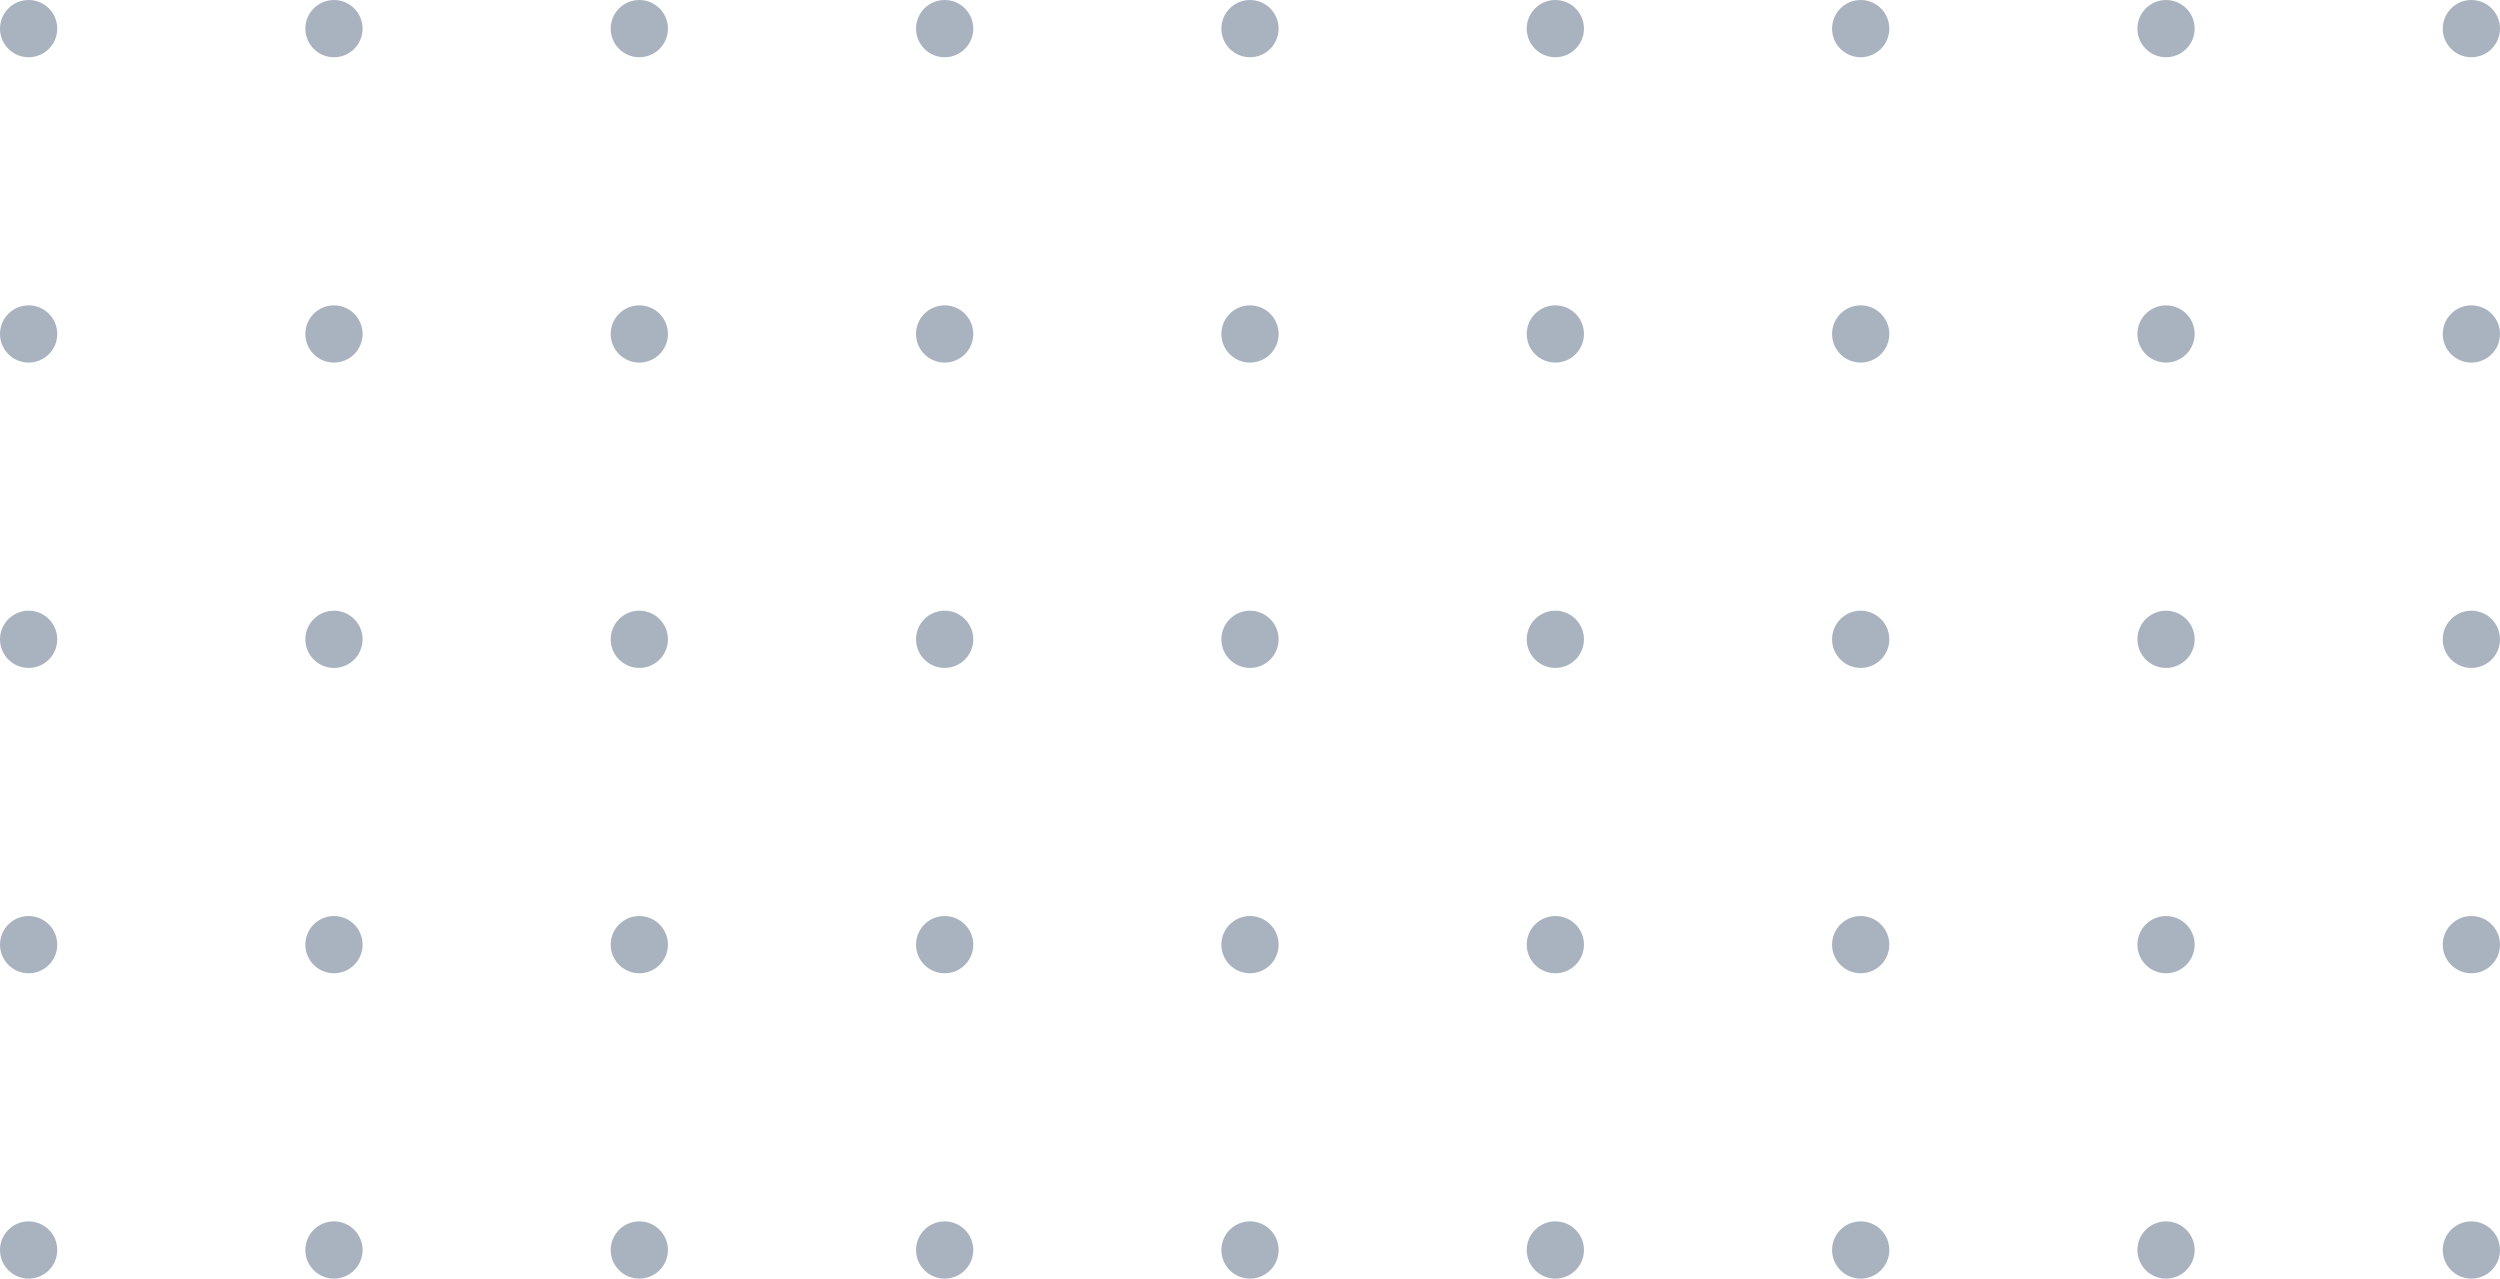 <svg width="131" height="67" viewBox="0 0 131 67" fill="none" xmlns="http://www.w3.org/2000/svg">
    <circle cx="129.5" cy="65.5" r="1.5" transform="rotate(180 129.5 65.5)" fill="#A9B3C0"/>
    <circle cx="113.5" cy="65.5" r="1.5" transform="rotate(180 113.5 65.5)" fill="#A9B3C0"/>
    <circle cx="97.5" cy="65.5" r="1.5" transform="rotate(180 97.5 65.5)" fill="#A9B3C0"/>
    <circle cx="81.5" cy="65.5" r="1.5" transform="rotate(180 81.5 65.5)" fill="#A9B3C0"/>
    <circle cx="65.5" cy="65.5" r="1.5" transform="rotate(180 65.5 65.5)" fill="#A9B3C0"/>
    <circle cx="49.5" cy="65.5" r="1.5" transform="rotate(180 49.5 65.5)" fill="#A9B3C0"/>
    <circle cx="33.5" cy="65.5" r="1.5" transform="rotate(180 33.5 65.5)" fill="#A9B3C0"/>
    <circle cx="17.5" cy="65.5" r="1.5" transform="rotate(180 17.5 65.5)" fill="#A9B3C0"/>
    <circle cx="1.5" cy="65.5" r="1.5" transform="rotate(180 1.5 65.5)" fill="#A9B3C0"/>
    <circle cx="129.5" cy="49.5" r="1.5" transform="rotate(180 129.5 49.5)" fill="#A9B3C0"/>
    <circle cx="113.5" cy="49.5" r="1.5" transform="rotate(180 113.5 49.5)" fill="#A9B3C0"/>
    <circle cx="97.5" cy="49.5" r="1.5" transform="rotate(180 97.5 49.5)" fill="#A9B3C0"/>
    <circle cx="81.5" cy="49.5" r="1.5" transform="rotate(180 81.5 49.5)" fill="#A9B3C0"/>
    <circle cx="65.5" cy="49.5" r="1.5" transform="rotate(180 65.5 49.5)" fill="#A9B3C0"/>
    <circle cx="49.5" cy="49.5" r="1.5" transform="rotate(180 49.5 49.5)" fill="#A9B3C0"/>
    <circle cx="33.5" cy="49.5" r="1.5" transform="rotate(180 33.5 49.5)" fill="#A9B3C0"/>
    <circle cx="17.5" cy="49.5" r="1.5" transform="rotate(180 17.5 49.5)" fill="#A9B3C0"/>
    <circle cx="1.5" cy="49.5" r="1.5" transform="rotate(180 1.5 49.5)" fill="#A9B3C0"/>
    <circle cx="129.5" cy="33.5" r="1.5" transform="rotate(180 129.5 33.5)" fill="#A9B3C0"/>
    <circle cx="113.5" cy="33.5" r="1.5" transform="rotate(180 113.5 33.5)" fill="#A9B3C0"/>
    <circle cx="97.5" cy="33.5" r="1.5" transform="rotate(180 97.5 33.5)" fill="#A9B3C0"/>
    <circle cx="81.5" cy="33.5" r="1.5" transform="rotate(180 81.5 33.5)" fill="#A9B3C0"/>
    <circle cx="65.5" cy="33.5" r="1.5" transform="rotate(180 65.5 33.5)" fill="#A9B3C0"/>
    <circle cx="49.5" cy="33.5" r="1.5" transform="rotate(180 49.5 33.5)" fill="#A9B3C0"/>
    <circle cx="33.5" cy="33.5" r="1.5" transform="rotate(180 33.5 33.5)" fill="#A9B3C0"/>
    <circle cx="17.5" cy="33.5" r="1.5" transform="rotate(180 17.5 33.5)" fill="#A9B3C0"/>
    <circle cx="1.5" cy="33.5" r="1.5" transform="rotate(180 1.5 33.5)" fill="#A9B3C0"/>
    <circle cx="129.5" cy="17.5" r="1.5" transform="rotate(180 129.5 17.5)" fill="#A9B3C0"/>
    <circle cx="113.5" cy="17.5" r="1.5" transform="rotate(180 113.5 17.5)" fill="#A9B3C0"/>
    <circle cx="97.5" cy="17.5" r="1.5" transform="rotate(180 97.5 17.5)" fill="#A9B3C0"/>
    <circle cx="81.5" cy="17.5" r="1.5" transform="rotate(180 81.5 17.5)" fill="#A9B3C0"/>
    <circle cx="65.5" cy="17.5" r="1.5" transform="rotate(180 65.5 17.5)" fill="#A9B3C0"/>
    <circle cx="49.5" cy="17.5" r="1.5" transform="rotate(180 49.5 17.5)" fill="#A9B3C0"/>
    <circle cx="33.5" cy="17.5" r="1.5" transform="rotate(180 33.5 17.5)" fill="#A9B3C0"/>
    <circle cx="17.5" cy="17.5" r="1.5" transform="rotate(180 17.5 17.5)" fill="#A9B3C0"/>
    <circle cx="1.5" cy="17.5" r="1.5" transform="rotate(180 1.5 17.5)" fill="#A9B3C0"/>
    <circle cx="129.5" cy="1.5" r="1.5" transform="rotate(180 129.5 1.5)" fill="#A9B3C0"/>
    <circle cx="113.5" cy="1.5" r="1.5" transform="rotate(180 113.5 1.5)" fill="#A9B3C0"/>
    <circle cx="97.5" cy="1.5" r="1.5" transform="rotate(180 97.5 1.5)" fill="#A9B3C0"/>
    <circle cx="81.5" cy="1.5" r="1.5" transform="rotate(180 81.5 1.5)" fill="#A9B3C0"/>
    <circle cx="65.5" cy="1.5" r="1.5" transform="rotate(180 65.5 1.5)" fill="#A9B3C0"/>
    <circle cx="49.5" cy="1.5" r="1.5" transform="rotate(180 49.5 1.5)" fill="#A9B3C0"/>
    <circle cx="33.5" cy="1.5" r="1.5" transform="rotate(180 33.5 1.5)" fill="#A9B3C0"/>
    <circle cx="17.5" cy="1.5" r="1.5" transform="rotate(180 17.5 1.5)" fill="#A9B3C0"/>
    <circle cx="1.5" cy="1.5" r="1.5" transform="rotate(180 1.5 1.5)" fill="#A9B3C0"/>
</svg>

